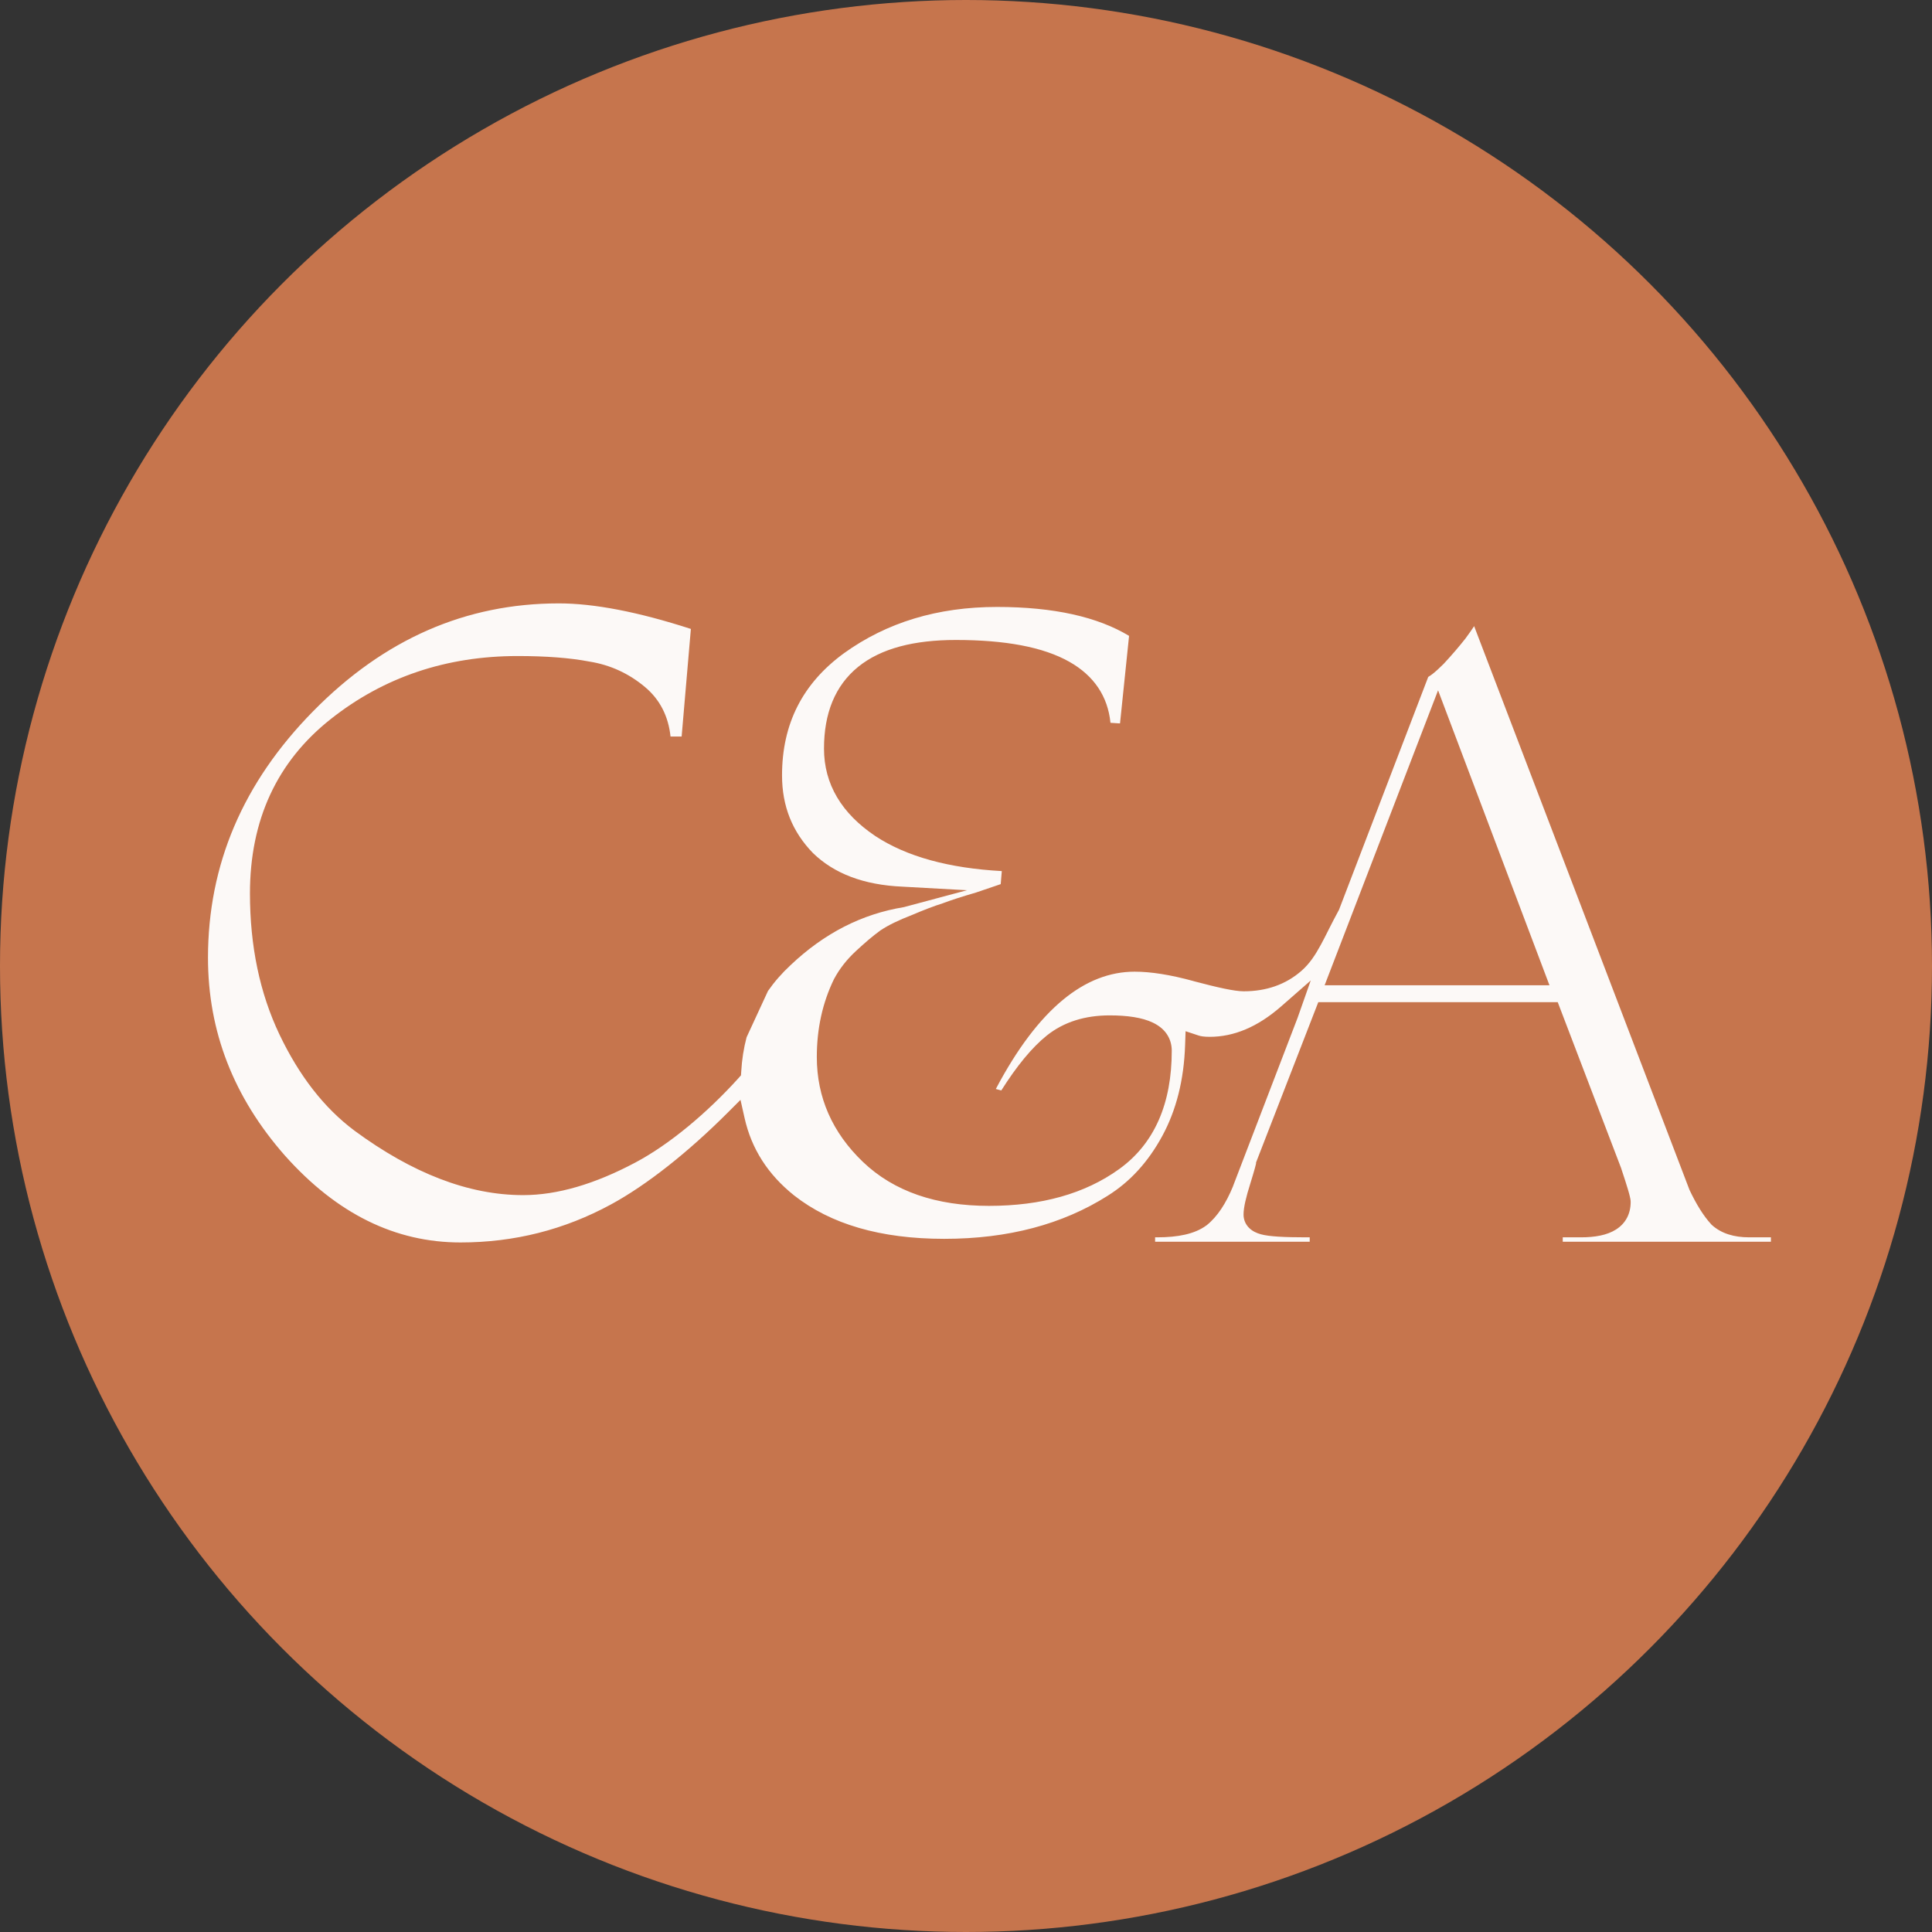 <svg width="32" height="32" viewBox="0 0 32 32" fill="none" xmlns="http://www.w3.org/2000/svg">
<rect x="0" y="0" width="32" height="32" fill="#333333" stroke="none"/>
<circle cx="16" cy="16" r="16" fill="#C6754D"/>
<path d="M20.806 19.268C20.806 19.266 20.806 19.265 20.806 19.268L20.806 19.268Z" fill="#FCF9F7"/>
<path fill-rule="evenodd" clip-rule="evenodd" d="M9.759 10.957C10.105 11.012 10.414 11.153 10.684 11.38C10.933 11.589 11.071 11.867 11.106 12.199H11.29L11.443 10.417C10.562 10.132 9.834 9.994 9.256 9.994C7.717 9.994 6.363 10.584 5.188 11.779C4.022 12.963 3.445 14.323 3.445 15.864C3.445 17.083 3.868 18.173 4.72 19.141C5.582 20.108 6.55 20.579 7.627 20.579C8.517 20.579 9.348 20.369 10.122 19.948C10.716 19.625 11.4 19.081 12.046 18.436L12.265 18.217L12.333 18.52C12.447 19.027 12.718 19.453 13.154 19.801C13.757 20.274 14.579 20.519 15.639 20.519C16.699 20.519 17.598 20.279 18.346 19.806L18.347 19.805C18.714 19.576 19.016 19.248 19.25 18.817C19.482 18.39 19.61 17.889 19.629 17.309L19.637 17.08L19.854 17.152C19.889 17.164 19.947 17.173 20.037 17.173C20.434 17.173 20.827 17.013 21.22 16.669L21.71 16.24L21.492 16.859L20.423 19.646L20.423 19.648C20.308 19.928 20.166 20.15 19.986 20.294L19.983 20.296L19.98 20.298C19.788 20.44 19.506 20.494 19.169 20.494H19.132V20.567H21.693V20.494H21.627C21.276 20.494 21.02 20.481 20.886 20.444C20.815 20.425 20.744 20.393 20.688 20.337C20.628 20.277 20.597 20.2 20.597 20.116C20.597 19.998 20.64 19.822 20.708 19.607C20.743 19.494 20.768 19.408 20.785 19.348C20.793 19.318 20.799 19.296 20.802 19.281C20.803 19.278 20.804 19.276 20.804 19.274V19.255L21.835 16.599H25.801L26.851 19.348L26.852 19.352C26.902 19.5 26.939 19.619 26.965 19.705C26.978 19.748 26.988 19.786 26.995 19.816C27.001 19.84 27.009 19.876 27.009 19.909C27.009 20.1 26.929 20.261 26.767 20.364C26.618 20.459 26.416 20.494 26.187 20.494H25.884V20.567H29.332V20.494H28.97C28.725 20.494 28.511 20.433 28.351 20.287L28.346 20.282L28.341 20.276C28.216 20.14 28.099 19.951 27.987 19.716L27.984 19.71L24.416 10.37C24.414 10.374 24.412 10.378 24.409 10.382C24.379 10.428 24.336 10.489 24.281 10.564L24.28 10.566L24.278 10.569C24.166 10.711 24.045 10.852 23.913 10.994L23.911 10.996L23.909 10.998C23.842 11.065 23.782 11.12 23.73 11.161C23.709 11.177 23.684 11.195 23.656 11.212L22.177 15.072L22.171 15.082C22.113 15.188 22.063 15.287 22.015 15.381L22.002 15.407C21.96 15.491 21.919 15.572 21.878 15.647C21.789 15.811 21.692 15.962 21.555 16.081C21.294 16.309 20.971 16.419 20.599 16.419C20.521 16.419 20.411 16.402 20.279 16.375C20.144 16.347 19.974 16.305 19.77 16.251L19.769 16.25C19.383 16.144 19.059 16.094 18.793 16.094C17.975 16.094 17.201 16.698 16.494 18.037L16.584 18.062C16.84 17.657 17.092 17.349 17.339 17.151C17.621 16.926 17.972 16.818 18.378 16.818C18.673 16.818 18.919 16.853 19.097 16.939C19.188 16.983 19.268 17.043 19.324 17.125C19.381 17.208 19.408 17.303 19.408 17.403C19.408 18.271 19.127 18.938 18.538 19.363C17.968 19.774 17.245 19.973 16.38 19.973C15.509 19.973 14.806 19.736 14.292 19.244C13.787 18.76 13.529 18.178 13.529 17.507C13.529 17.039 13.623 16.609 13.813 16.218L13.814 16.215L13.816 16.213C13.905 16.046 14.025 15.893 14.176 15.753C14.327 15.613 14.46 15.499 14.577 15.415L14.579 15.412L14.582 15.411C14.715 15.322 14.89 15.238 15.101 15.157C15.307 15.069 15.478 15.004 15.613 14.962C15.747 14.911 15.932 14.851 16.166 14.783C16.336 14.726 16.472 14.68 16.575 14.644L16.593 14.428C15.722 14.38 15.018 14.191 14.494 13.845L14.493 13.844C13.942 13.473 13.648 12.99 13.648 12.399C13.648 11.819 13.829 11.357 14.214 11.045C14.593 10.738 15.142 10.6 15.832 10.6C16.642 10.6 17.277 10.714 17.715 10.963C18.119 11.192 18.349 11.533 18.393 11.972L18.551 11.982L18.701 10.532C18.182 10.219 17.458 10.053 16.513 10.053C15.528 10.053 14.686 10.31 13.978 10.82C13.292 11.321 12.953 11.99 12.953 12.843C12.953 13.352 13.123 13.777 13.465 14.129C13.813 14.467 14.301 14.658 14.951 14.686L16.016 14.745L14.971 15.025C14.277 15.138 13.652 15.456 13.092 15.988L13.091 15.989C12.949 16.121 12.825 16.263 12.72 16.414L12.366 17.18C12.318 17.361 12.288 17.551 12.277 17.751L12.273 17.811L12.233 17.856C11.715 18.43 11.089 18.956 10.52 19.257C9.853 19.611 9.233 19.795 8.664 19.795C7.758 19.795 6.824 19.43 5.868 18.725L5.867 18.724C5.366 18.349 4.955 17.817 4.63 17.137C4.302 16.449 4.14 15.668 4.14 14.798C4.14 13.585 4.585 12.616 5.478 11.91C6.359 11.213 7.394 10.866 8.575 10.866C9.043 10.866 9.439 10.896 9.759 10.957ZM21.94 16.319H25.664L23.819 11.434L21.94 16.319Z" fill="#FCF9F7"/>
</svg>
